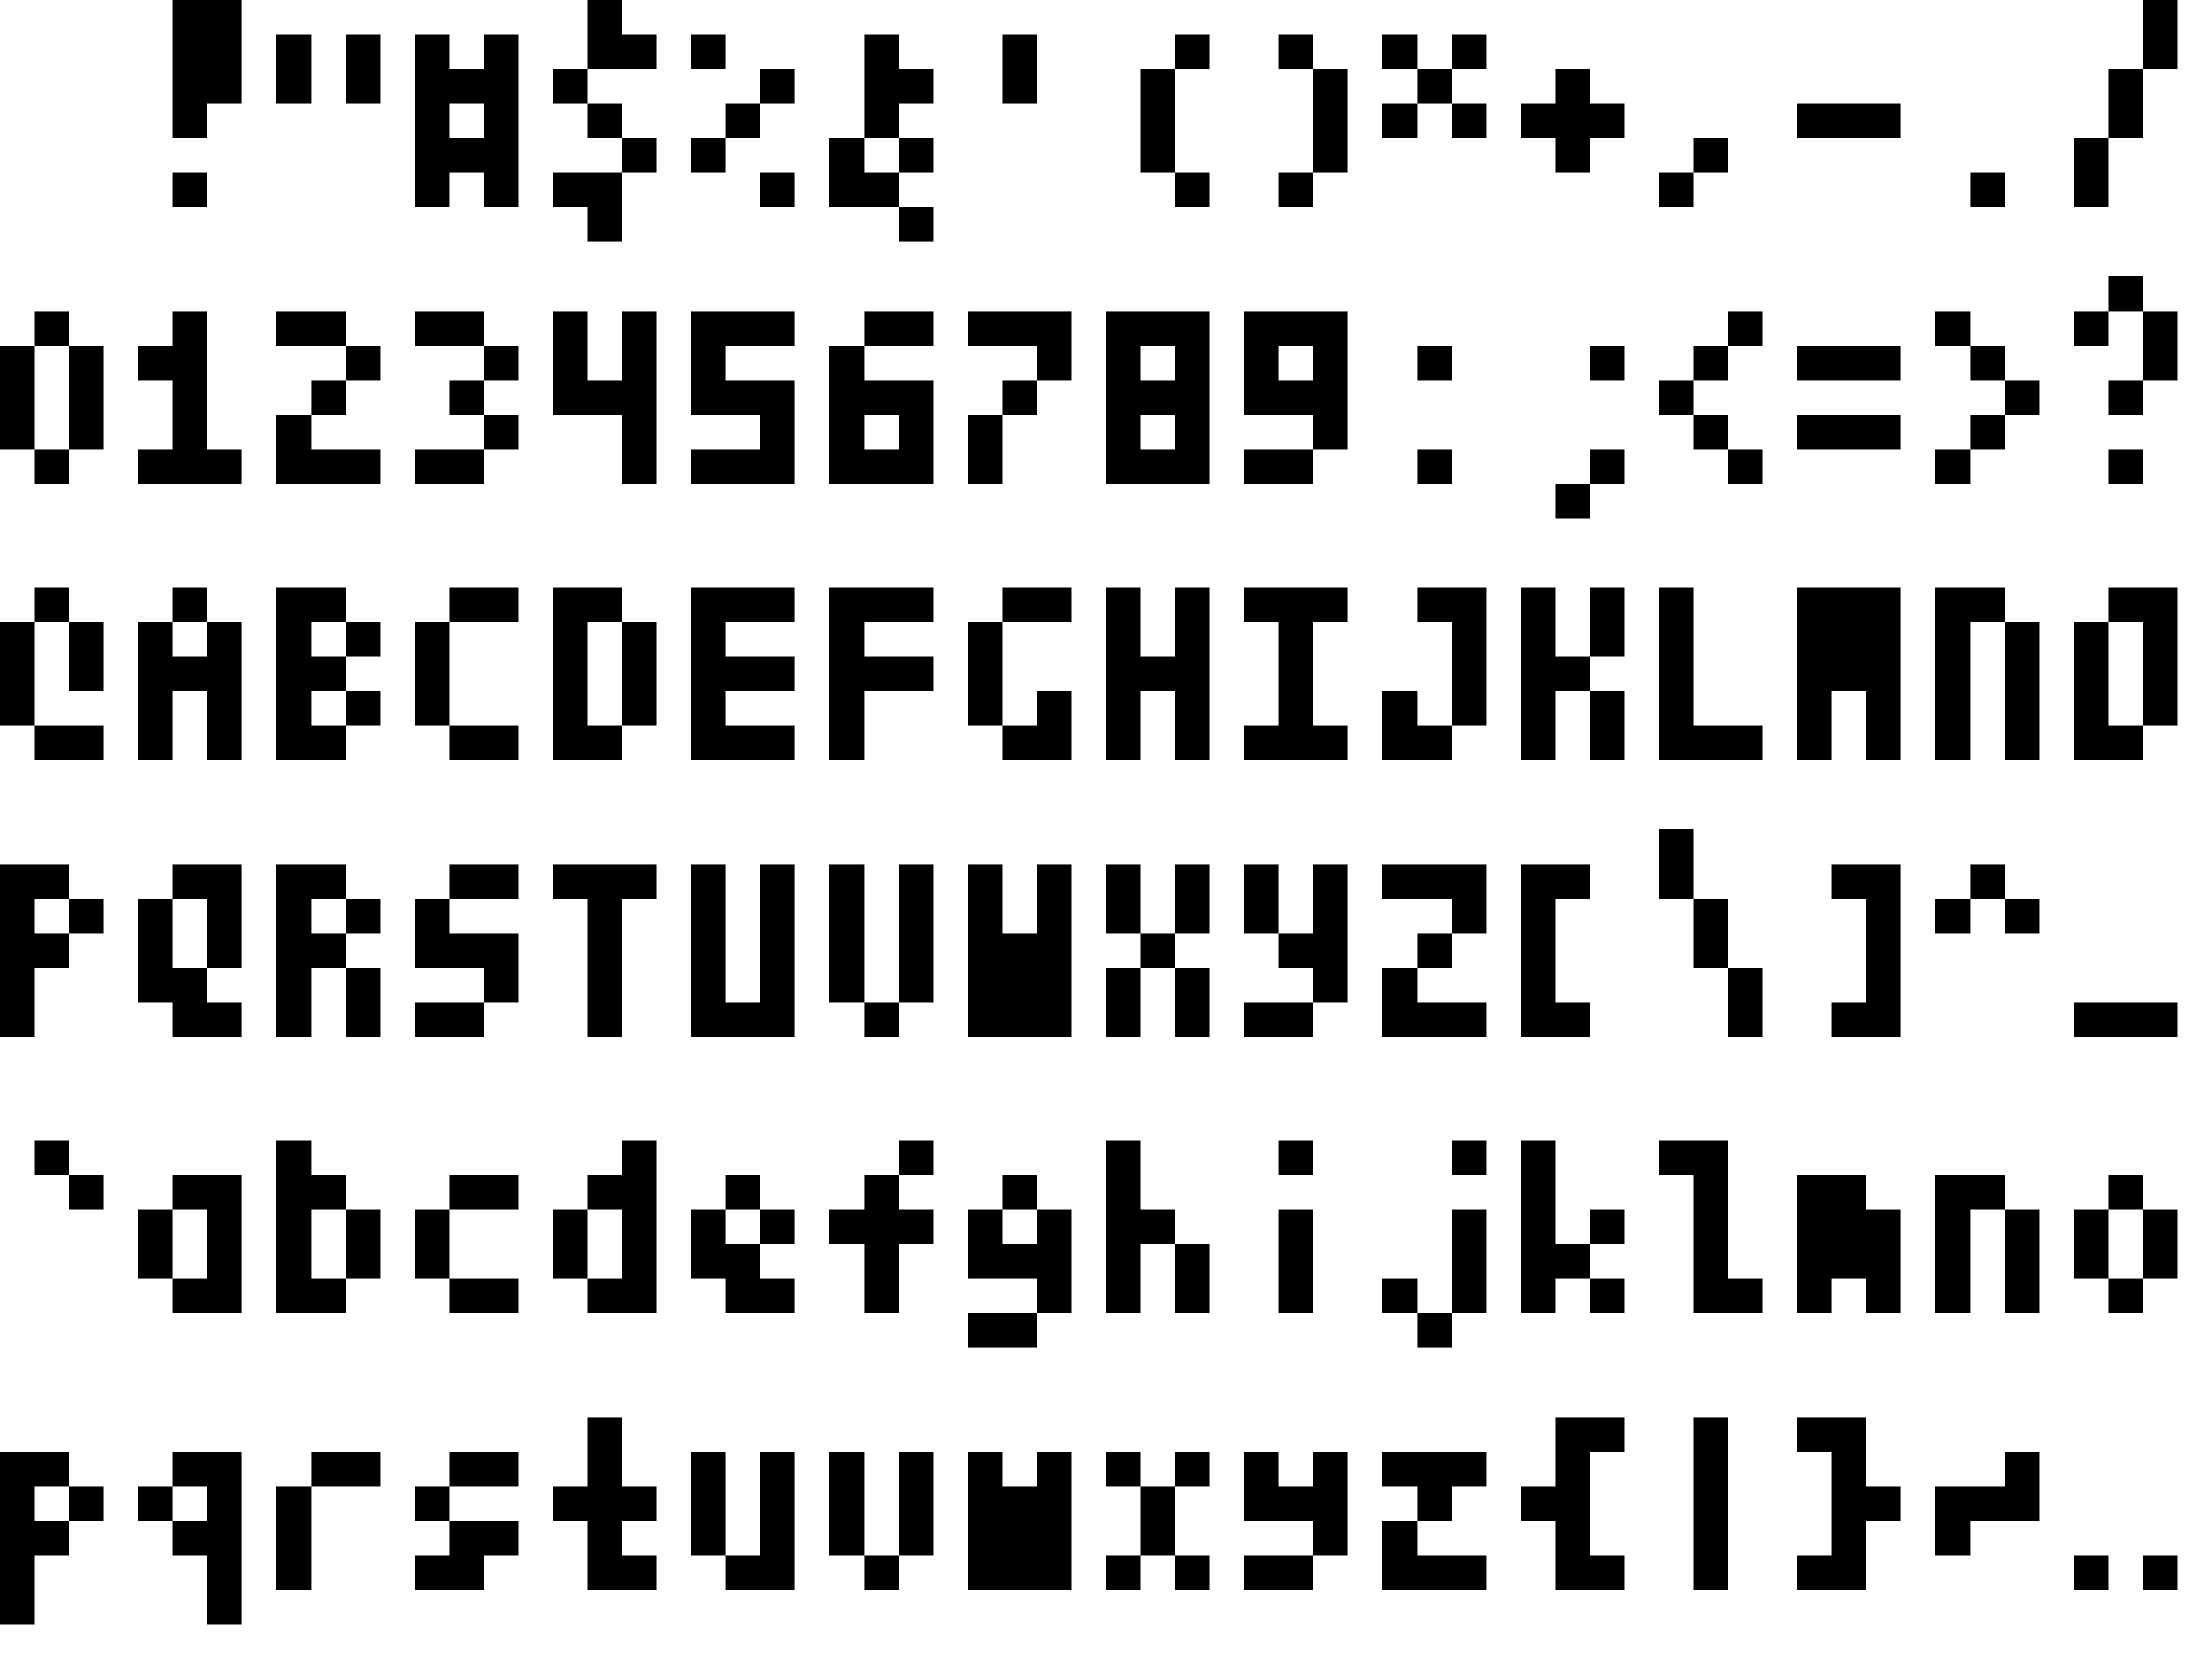 <?xml version="1.0" encoding="utf-8" ?>
<svg baseProfile="full" height="192px" version="1.1" width="256px" xmlns="http://www.w3.org/2000/svg" xmlns:ev="http://www.w3.org/2001/xml-events" xmlns:xlink="http://www.w3.org/1999/xlink"><defs /><rect fill="rgb(0,0,0)" height="4px" shape-rendering="crispEdges" width="4px" x="0px" y="40px" /><rect fill="rgb(0,0,0)" height="4px" shape-rendering="crispEdges" width="4px" x="0px" y="44px" /><rect fill="rgb(0,0,0)" height="4px" shape-rendering="crispEdges" width="4px" x="0px" y="48px" /><rect fill="rgb(0,0,0)" height="4px" shape-rendering="crispEdges" width="4px" x="0px" y="72px" /><rect fill="rgb(0,0,0)" height="4px" shape-rendering="crispEdges" width="4px" x="0px" y="76px" /><rect fill="rgb(0,0,0)" height="4px" shape-rendering="crispEdges" width="4px" x="0px" y="80px" /><rect fill="rgb(0,0,0)" height="4px" shape-rendering="crispEdges" width="4px" x="0px" y="100px" /><rect fill="rgb(0,0,0)" height="4px" shape-rendering="crispEdges" width="4px" x="0px" y="104px" /><rect fill="rgb(0,0,0)" height="4px" shape-rendering="crispEdges" width="4px" x="0px" y="108px" /><rect fill="rgb(0,0,0)" height="4px" shape-rendering="crispEdges" width="4px" x="0px" y="112px" /><rect fill="rgb(0,0,0)" height="4px" shape-rendering="crispEdges" width="4px" x="0px" y="116px" /><rect fill="rgb(0,0,0)" height="4px" shape-rendering="crispEdges" width="4px" x="0px" y="168px" /><rect fill="rgb(0,0,0)" height="4px" shape-rendering="crispEdges" width="4px" x="0px" y="172px" /><rect fill="rgb(0,0,0)" height="4px" shape-rendering="crispEdges" width="4px" x="0px" y="176px" /><rect fill="rgb(0,0,0)" height="4px" shape-rendering="crispEdges" width="4px" x="0px" y="180px" /><rect fill="rgb(0,0,0)" height="4px" shape-rendering="crispEdges" width="4px" x="0px" y="184px" /><rect fill="rgb(0,0,0)" height="4px" shape-rendering="crispEdges" width="4px" x="4px" y="36px" /><rect fill="rgb(0,0,0)" height="4px" shape-rendering="crispEdges" width="4px" x="4px" y="52px" /><rect fill="rgb(0,0,0)" height="4px" shape-rendering="crispEdges" width="4px" x="4px" y="68px" /><rect fill="rgb(0,0,0)" height="4px" shape-rendering="crispEdges" width="4px" x="4px" y="84px" /><rect fill="rgb(0,0,0)" height="4px" shape-rendering="crispEdges" width="4px" x="4px" y="100px" /><rect fill="rgb(0,0,0)" height="4px" shape-rendering="crispEdges" width="4px" x="4px" y="108px" /><rect fill="rgb(0,0,0)" height="4px" shape-rendering="crispEdges" width="4px" x="4px" y="132px" /><rect fill="rgb(0,0,0)" height="4px" shape-rendering="crispEdges" width="4px" x="4px" y="168px" /><rect fill="rgb(0,0,0)" height="4px" shape-rendering="crispEdges" width="4px" x="4px" y="176px" /><rect fill="rgb(0,0,0)" height="4px" shape-rendering="crispEdges" width="4px" x="8px" y="40px" /><rect fill="rgb(0,0,0)" height="4px" shape-rendering="crispEdges" width="4px" x="8px" y="44px" /><rect fill="rgb(0,0,0)" height="4px" shape-rendering="crispEdges" width="4px" x="8px" y="48px" /><rect fill="rgb(0,0,0)" height="4px" shape-rendering="crispEdges" width="4px" x="8px" y="72px" /><rect fill="rgb(0,0,0)" height="4px" shape-rendering="crispEdges" width="4px" x="8px" y="76px" /><rect fill="rgb(0,0,0)" height="4px" shape-rendering="crispEdges" width="4px" x="8px" y="84px" /><rect fill="rgb(0,0,0)" height="4px" shape-rendering="crispEdges" width="4px" x="8px" y="104px" /><rect fill="rgb(0,0,0)" height="4px" shape-rendering="crispEdges" width="4px" x="8px" y="136px" /><rect fill="rgb(0,0,0)" height="4px" shape-rendering="crispEdges" width="4px" x="8px" y="172px" /><rect fill="rgb(0,0,0)" height="4px" shape-rendering="crispEdges" width="4px" x="16px" y="40px" /><rect fill="rgb(0,0,0)" height="4px" shape-rendering="crispEdges" width="4px" x="16px" y="52px" /><rect fill="rgb(0,0,0)" height="4px" shape-rendering="crispEdges" width="4px" x="16px" y="72px" /><rect fill="rgb(0,0,0)" height="4px" shape-rendering="crispEdges" width="4px" x="16px" y="76px" /><rect fill="rgb(0,0,0)" height="4px" shape-rendering="crispEdges" width="4px" x="16px" y="80px" /><rect fill="rgb(0,0,0)" height="4px" shape-rendering="crispEdges" width="4px" x="16px" y="84px" /><rect fill="rgb(0,0,0)" height="4px" shape-rendering="crispEdges" width="4px" x="16px" y="104px" /><rect fill="rgb(0,0,0)" height="4px" shape-rendering="crispEdges" width="4px" x="16px" y="108px" /><rect fill="rgb(0,0,0)" height="4px" shape-rendering="crispEdges" width="4px" x="16px" y="112px" /><rect fill="rgb(0,0,0)" height="4px" shape-rendering="crispEdges" width="4px" x="16px" y="140px" /><rect fill="rgb(0,0,0)" height="4px" shape-rendering="crispEdges" width="4px" x="16px" y="144px" /><rect fill="rgb(0,0,0)" height="4px" shape-rendering="crispEdges" width="4px" x="16px" y="172px" /><rect fill="rgb(0,0,0)" height="4px" shape-rendering="crispEdges" width="4px" x="20px" y="0px" /><rect fill="rgb(0,0,0)" height="4px" shape-rendering="crispEdges" width="4px" x="20px" y="4px" /><rect fill="rgb(0,0,0)" height="4px" shape-rendering="crispEdges" width="4px" x="20px" y="8px" /><rect fill="rgb(0,0,0)" height="4px" shape-rendering="crispEdges" width="4px" x="20px" y="12px" /><rect fill="rgb(0,0,0)" height="4px" shape-rendering="crispEdges" width="4px" x="20px" y="20px" /><rect fill="rgb(0,0,0)" height="4px" shape-rendering="crispEdges" width="4px" x="20px" y="36px" /><rect fill="rgb(0,0,0)" height="4px" shape-rendering="crispEdges" width="4px" x="20px" y="40px" /><rect fill="rgb(0,0,0)" height="4px" shape-rendering="crispEdges" width="4px" x="20px" y="44px" /><rect fill="rgb(0,0,0)" height="4px" shape-rendering="crispEdges" width="4px" x="20px" y="48px" /><rect fill="rgb(0,0,0)" height="4px" shape-rendering="crispEdges" width="4px" x="20px" y="52px" /><rect fill="rgb(0,0,0)" height="4px" shape-rendering="crispEdges" width="4px" x="20px" y="68px" /><rect fill="rgb(0,0,0)" height="4px" shape-rendering="crispEdges" width="4px" x="20px" y="76px" /><rect fill="rgb(0,0,0)" height="4px" shape-rendering="crispEdges" width="4px" x="20px" y="100px" /><rect fill="rgb(0,0,0)" height="4px" shape-rendering="crispEdges" width="4px" x="20px" y="112px" /><rect fill="rgb(0,0,0)" height="4px" shape-rendering="crispEdges" width="4px" x="20px" y="116px" /><rect fill="rgb(0,0,0)" height="4px" shape-rendering="crispEdges" width="4px" x="20px" y="136px" /><rect fill="rgb(0,0,0)" height="4px" shape-rendering="crispEdges" width="4px" x="20px" y="148px" /><rect fill="rgb(0,0,0)" height="4px" shape-rendering="crispEdges" width="4px" x="20px" y="168px" /><rect fill="rgb(0,0,0)" height="4px" shape-rendering="crispEdges" width="4px" x="20px" y="176px" /><rect fill="rgb(0,0,0)" height="4px" shape-rendering="crispEdges" width="4px" x="24px" y="0px" /><rect fill="rgb(0,0,0)" height="4px" shape-rendering="crispEdges" width="4px" x="24px" y="4px" /><rect fill="rgb(0,0,0)" height="4px" shape-rendering="crispEdges" width="4px" x="24px" y="8px" /><rect fill="rgb(0,0,0)" height="4px" shape-rendering="crispEdges" width="4px" x="24px" y="52px" /><rect fill="rgb(0,0,0)" height="4px" shape-rendering="crispEdges" width="4px" x="24px" y="72px" /><rect fill="rgb(0,0,0)" height="4px" shape-rendering="crispEdges" width="4px" x="24px" y="76px" /><rect fill="rgb(0,0,0)" height="4px" shape-rendering="crispEdges" width="4px" x="24px" y="80px" /><rect fill="rgb(0,0,0)" height="4px" shape-rendering="crispEdges" width="4px" x="24px" y="84px" /><rect fill="rgb(0,0,0)" height="4px" shape-rendering="crispEdges" width="4px" x="24px" y="100px" /><rect fill="rgb(0,0,0)" height="4px" shape-rendering="crispEdges" width="4px" x="24px" y="104px" /><rect fill="rgb(0,0,0)" height="4px" shape-rendering="crispEdges" width="4px" x="24px" y="108px" /><rect fill="rgb(0,0,0)" height="4px" shape-rendering="crispEdges" width="4px" x="24px" y="116px" /><rect fill="rgb(0,0,0)" height="4px" shape-rendering="crispEdges" width="4px" x="24px" y="136px" /><rect fill="rgb(0,0,0)" height="4px" shape-rendering="crispEdges" width="4px" x="24px" y="140px" /><rect fill="rgb(0,0,0)" height="4px" shape-rendering="crispEdges" width="4px" x="24px" y="144px" /><rect fill="rgb(0,0,0)" height="4px" shape-rendering="crispEdges" width="4px" x="24px" y="148px" /><rect fill="rgb(0,0,0)" height="4px" shape-rendering="crispEdges" width="4px" x="24px" y="168px" /><rect fill="rgb(0,0,0)" height="4px" shape-rendering="crispEdges" width="4px" x="24px" y="172px" /><rect fill="rgb(0,0,0)" height="4px" shape-rendering="crispEdges" width="4px" x="24px" y="176px" /><rect fill="rgb(0,0,0)" height="4px" shape-rendering="crispEdges" width="4px" x="24px" y="180px" /><rect fill="rgb(0,0,0)" height="4px" shape-rendering="crispEdges" width="4px" x="24px" y="184px" /><rect fill="rgb(0,0,0)" height="4px" shape-rendering="crispEdges" width="4px" x="32px" y="4px" /><rect fill="rgb(0,0,0)" height="4px" shape-rendering="crispEdges" width="4px" x="32px" y="8px" /><rect fill="rgb(0,0,0)" height="4px" shape-rendering="crispEdges" width="4px" x="32px" y="36px" /><rect fill="rgb(0,0,0)" height="4px" shape-rendering="crispEdges" width="4px" x="32px" y="48px" /><rect fill="rgb(0,0,0)" height="4px" shape-rendering="crispEdges" width="4px" x="32px" y="52px" /><rect fill="rgb(0,0,0)" height="4px" shape-rendering="crispEdges" width="4px" x="32px" y="68px" /><rect fill="rgb(0,0,0)" height="4px" shape-rendering="crispEdges" width="4px" x="32px" y="72px" /><rect fill="rgb(0,0,0)" height="4px" shape-rendering="crispEdges" width="4px" x="32px" y="76px" /><rect fill="rgb(0,0,0)" height="4px" shape-rendering="crispEdges" width="4px" x="32px" y="80px" /><rect fill="rgb(0,0,0)" height="4px" shape-rendering="crispEdges" width="4px" x="32px" y="84px" /><rect fill="rgb(0,0,0)" height="4px" shape-rendering="crispEdges" width="4px" x="32px" y="100px" /><rect fill="rgb(0,0,0)" height="4px" shape-rendering="crispEdges" width="4px" x="32px" y="104px" /><rect fill="rgb(0,0,0)" height="4px" shape-rendering="crispEdges" width="4px" x="32px" y="108px" /><rect fill="rgb(0,0,0)" height="4px" shape-rendering="crispEdges" width="4px" x="32px" y="112px" /><rect fill="rgb(0,0,0)" height="4px" shape-rendering="crispEdges" width="4px" x="32px" y="116px" /><rect fill="rgb(0,0,0)" height="4px" shape-rendering="crispEdges" width="4px" x="32px" y="132px" /><rect fill="rgb(0,0,0)" height="4px" shape-rendering="crispEdges" width="4px" x="32px" y="136px" /><rect fill="rgb(0,0,0)" height="4px" shape-rendering="crispEdges" width="4px" x="32px" y="140px" /><rect fill="rgb(0,0,0)" height="4px" shape-rendering="crispEdges" width="4px" x="32px" y="144px" /><rect fill="rgb(0,0,0)" height="4px" shape-rendering="crispEdges" width="4px" x="32px" y="148px" /><rect fill="rgb(0,0,0)" height="4px" shape-rendering="crispEdges" width="4px" x="32px" y="172px" /><rect fill="rgb(0,0,0)" height="4px" shape-rendering="crispEdges" width="4px" x="32px" y="176px" /><rect fill="rgb(0,0,0)" height="4px" shape-rendering="crispEdges" width="4px" x="32px" y="180px" /><rect fill="rgb(0,0,0)" height="4px" shape-rendering="crispEdges" width="4px" x="36px" y="36px" /><rect fill="rgb(0,0,0)" height="4px" shape-rendering="crispEdges" width="4px" x="36px" y="44px" /><rect fill="rgb(0,0,0)" height="4px" shape-rendering="crispEdges" width="4px" x="36px" y="52px" /><rect fill="rgb(0,0,0)" height="4px" shape-rendering="crispEdges" width="4px" x="36px" y="68px" /><rect fill="rgb(0,0,0)" height="4px" shape-rendering="crispEdges" width="4px" x="36px" y="76px" /><rect fill="rgb(0,0,0)" height="4px" shape-rendering="crispEdges" width="4px" x="36px" y="84px" /><rect fill="rgb(0,0,0)" height="4px" shape-rendering="crispEdges" width="4px" x="36px" y="100px" /><rect fill="rgb(0,0,0)" height="4px" shape-rendering="crispEdges" width="4px" x="36px" y="108px" /><rect fill="rgb(0,0,0)" height="4px" shape-rendering="crispEdges" width="4px" x="36px" y="136px" /><rect fill="rgb(0,0,0)" height="4px" shape-rendering="crispEdges" width="4px" x="36px" y="148px" /><rect fill="rgb(0,0,0)" height="4px" shape-rendering="crispEdges" width="4px" x="36px" y="168px" /><rect fill="rgb(0,0,0)" height="4px" shape-rendering="crispEdges" width="4px" x="40px" y="4px" /><rect fill="rgb(0,0,0)" height="4px" shape-rendering="crispEdges" width="4px" x="40px" y="8px" /><rect fill="rgb(0,0,0)" height="4px" shape-rendering="crispEdges" width="4px" x="40px" y="40px" /><rect fill="rgb(0,0,0)" height="4px" shape-rendering="crispEdges" width="4px" x="40px" y="52px" /><rect fill="rgb(0,0,0)" height="4px" shape-rendering="crispEdges" width="4px" x="40px" y="72px" /><rect fill="rgb(0,0,0)" height="4px" shape-rendering="crispEdges" width="4px" x="40px" y="80px" /><rect fill="rgb(0,0,0)" height="4px" shape-rendering="crispEdges" width="4px" x="40px" y="104px" /><rect fill="rgb(0,0,0)" height="4px" shape-rendering="crispEdges" width="4px" x="40px" y="112px" /><rect fill="rgb(0,0,0)" height="4px" shape-rendering="crispEdges" width="4px" x="40px" y="116px" /><rect fill="rgb(0,0,0)" height="4px" shape-rendering="crispEdges" width="4px" x="40px" y="140px" /><rect fill="rgb(0,0,0)" height="4px" shape-rendering="crispEdges" width="4px" x="40px" y="144px" /><rect fill="rgb(0,0,0)" height="4px" shape-rendering="crispEdges" width="4px" x="40px" y="168px" /><rect fill="rgb(0,0,0)" height="4px" shape-rendering="crispEdges" width="4px" x="48px" y="4px" /><rect fill="rgb(0,0,0)" height="4px" shape-rendering="crispEdges" width="4px" x="48px" y="8px" /><rect fill="rgb(0,0,0)" height="4px" shape-rendering="crispEdges" width="4px" x="48px" y="12px" /><rect fill="rgb(0,0,0)" height="4px" shape-rendering="crispEdges" width="4px" x="48px" y="16px" /><rect fill="rgb(0,0,0)" height="4px" shape-rendering="crispEdges" width="4px" x="48px" y="20px" /><rect fill="rgb(0,0,0)" height="4px" shape-rendering="crispEdges" width="4px" x="48px" y="36px" /><rect fill="rgb(0,0,0)" height="4px" shape-rendering="crispEdges" width="4px" x="48px" y="52px" /><rect fill="rgb(0,0,0)" height="4px" shape-rendering="crispEdges" width="4px" x="48px" y="72px" /><rect fill="rgb(0,0,0)" height="4px" shape-rendering="crispEdges" width="4px" x="48px" y="76px" /><rect fill="rgb(0,0,0)" height="4px" shape-rendering="crispEdges" width="4px" x="48px" y="80px" /><rect fill="rgb(0,0,0)" height="4px" shape-rendering="crispEdges" width="4px" x="48px" y="104px" /><rect fill="rgb(0,0,0)" height="4px" shape-rendering="crispEdges" width="4px" x="48px" y="108px" /><rect fill="rgb(0,0,0)" height="4px" shape-rendering="crispEdges" width="4px" x="48px" y="116px" /><rect fill="rgb(0,0,0)" height="4px" shape-rendering="crispEdges" width="4px" x="48px" y="140px" /><rect fill="rgb(0,0,0)" height="4px" shape-rendering="crispEdges" width="4px" x="48px" y="144px" /><rect fill="rgb(0,0,0)" height="4px" shape-rendering="crispEdges" width="4px" x="48px" y="172px" /><rect fill="rgb(0,0,0)" height="4px" shape-rendering="crispEdges" width="4px" x="48px" y="180px" /><rect fill="rgb(0,0,0)" height="4px" shape-rendering="crispEdges" width="4px" x="52px" y="8px" /><rect fill="rgb(0,0,0)" height="4px" shape-rendering="crispEdges" width="4px" x="52px" y="16px" /><rect fill="rgb(0,0,0)" height="4px" shape-rendering="crispEdges" width="4px" x="52px" y="36px" /><rect fill="rgb(0,0,0)" height="4px" shape-rendering="crispEdges" width="4px" x="52px" y="44px" /><rect fill="rgb(0,0,0)" height="4px" shape-rendering="crispEdges" width="4px" x="52px" y="52px" /><rect fill="rgb(0,0,0)" height="4px" shape-rendering="crispEdges" width="4px" x="52px" y="68px" /><rect fill="rgb(0,0,0)" height="4px" shape-rendering="crispEdges" width="4px" x="52px" y="84px" /><rect fill="rgb(0,0,0)" height="4px" shape-rendering="crispEdges" width="4px" x="52px" y="100px" /><rect fill="rgb(0,0,0)" height="4px" shape-rendering="crispEdges" width="4px" x="52px" y="108px" /><rect fill="rgb(0,0,0)" height="4px" shape-rendering="crispEdges" width="4px" x="52px" y="116px" /><rect fill="rgb(0,0,0)" height="4px" shape-rendering="crispEdges" width="4px" x="52px" y="136px" /><rect fill="rgb(0,0,0)" height="4px" shape-rendering="crispEdges" width="4px" x="52px" y="148px" /><rect fill="rgb(0,0,0)" height="4px" shape-rendering="crispEdges" width="4px" x="52px" y="168px" /><rect fill="rgb(0,0,0)" height="4px" shape-rendering="crispEdges" width="4px" x="52px" y="176px" /><rect fill="rgb(0,0,0)" height="4px" shape-rendering="crispEdges" width="4px" x="52px" y="180px" /><rect fill="rgb(0,0,0)" height="4px" shape-rendering="crispEdges" width="4px" x="56px" y="4px" /><rect fill="rgb(0,0,0)" height="4px" shape-rendering="crispEdges" width="4px" x="56px" y="8px" /><rect fill="rgb(0,0,0)" height="4px" shape-rendering="crispEdges" width="4px" x="56px" y="12px" /><rect fill="rgb(0,0,0)" height="4px" shape-rendering="crispEdges" width="4px" x="56px" y="16px" /><rect fill="rgb(0,0,0)" height="4px" shape-rendering="crispEdges" width="4px" x="56px" y="20px" /><rect fill="rgb(0,0,0)" height="4px" shape-rendering="crispEdges" width="4px" x="56px" y="40px" /><rect fill="rgb(0,0,0)" height="4px" shape-rendering="crispEdges" width="4px" x="56px" y="48px" /><rect fill="rgb(0,0,0)" height="4px" shape-rendering="crispEdges" width="4px" x="56px" y="68px" /><rect fill="rgb(0,0,0)" height="4px" shape-rendering="crispEdges" width="4px" x="56px" y="84px" /><rect fill="rgb(0,0,0)" height="4px" shape-rendering="crispEdges" width="4px" x="56px" y="100px" /><rect fill="rgb(0,0,0)" height="4px" shape-rendering="crispEdges" width="4px" x="56px" y="108px" /><rect fill="rgb(0,0,0)" height="4px" shape-rendering="crispEdges" width="4px" x="56px" y="112px" /><rect fill="rgb(0,0,0)" height="4px" shape-rendering="crispEdges" width="4px" x="56px" y="136px" /><rect fill="rgb(0,0,0)" height="4px" shape-rendering="crispEdges" width="4px" x="56px" y="148px" /><rect fill="rgb(0,0,0)" height="4px" shape-rendering="crispEdges" width="4px" x="56px" y="168px" /><rect fill="rgb(0,0,0)" height="4px" shape-rendering="crispEdges" width="4px" x="56px" y="176px" /><rect fill="rgb(0,0,0)" height="4px" shape-rendering="crispEdges" width="4px" x="64px" y="8px" /><rect fill="rgb(0,0,0)" height="4px" shape-rendering="crispEdges" width="4px" x="64px" y="20px" /><rect fill="rgb(0,0,0)" height="4px" shape-rendering="crispEdges" width="4px" x="64px" y="36px" /><rect fill="rgb(0,0,0)" height="4px" shape-rendering="crispEdges" width="4px" x="64px" y="40px" /><rect fill="rgb(0,0,0)" height="4px" shape-rendering="crispEdges" width="4px" x="64px" y="44px" /><rect fill="rgb(0,0,0)" height="4px" shape-rendering="crispEdges" width="4px" x="64px" y="68px" /><rect fill="rgb(0,0,0)" height="4px" shape-rendering="crispEdges" width="4px" x="64px" y="72px" /><rect fill="rgb(0,0,0)" height="4px" shape-rendering="crispEdges" width="4px" x="64px" y="76px" /><rect fill="rgb(0,0,0)" height="4px" shape-rendering="crispEdges" width="4px" x="64px" y="80px" /><rect fill="rgb(0,0,0)" height="4px" shape-rendering="crispEdges" width="4px" x="64px" y="84px" /><rect fill="rgb(0,0,0)" height="4px" shape-rendering="crispEdges" width="4px" x="64px" y="100px" /><rect fill="rgb(0,0,0)" height="4px" shape-rendering="crispEdges" width="4px" x="64px" y="140px" /><rect fill="rgb(0,0,0)" height="4px" shape-rendering="crispEdges" width="4px" x="64px" y="144px" /><rect fill="rgb(0,0,0)" height="4px" shape-rendering="crispEdges" width="4px" x="64px" y="172px" /><rect fill="rgb(0,0,0)" height="4px" shape-rendering="crispEdges" width="4px" x="68px" y="0px" /><rect fill="rgb(0,0,0)" height="4px" shape-rendering="crispEdges" width="4px" x="68px" y="4px" /><rect fill="rgb(0,0,0)" height="4px" shape-rendering="crispEdges" width="4px" x="68px" y="12px" /><rect fill="rgb(0,0,0)" height="4px" shape-rendering="crispEdges" width="4px" x="68px" y="20px" /><rect fill="rgb(0,0,0)" height="4px" shape-rendering="crispEdges" width="4px" x="68px" y="24px" /><rect fill="rgb(0,0,0)" height="4px" shape-rendering="crispEdges" width="4px" x="68px" y="44px" /><rect fill="rgb(0,0,0)" height="4px" shape-rendering="crispEdges" width="4px" x="68px" y="68px" /><rect fill="rgb(0,0,0)" height="4px" shape-rendering="crispEdges" width="4px" x="68px" y="84px" /><rect fill="rgb(0,0,0)" height="4px" shape-rendering="crispEdges" width="4px" x="68px" y="100px" /><rect fill="rgb(0,0,0)" height="4px" shape-rendering="crispEdges" width="4px" x="68px" y="104px" /><rect fill="rgb(0,0,0)" height="4px" shape-rendering="crispEdges" width="4px" x="68px" y="108px" /><rect fill="rgb(0,0,0)" height="4px" shape-rendering="crispEdges" width="4px" x="68px" y="112px" /><rect fill="rgb(0,0,0)" height="4px" shape-rendering="crispEdges" width="4px" x="68px" y="116px" /><rect fill="rgb(0,0,0)" height="4px" shape-rendering="crispEdges" width="4px" x="68px" y="136px" /><rect fill="rgb(0,0,0)" height="4px" shape-rendering="crispEdges" width="4px" x="68px" y="148px" /><rect fill="rgb(0,0,0)" height="4px" shape-rendering="crispEdges" width="4px" x="68px" y="164px" /><rect fill="rgb(0,0,0)" height="4px" shape-rendering="crispEdges" width="4px" x="68px" y="168px" /><rect fill="rgb(0,0,0)" height="4px" shape-rendering="crispEdges" width="4px" x="68px" y="172px" /><rect fill="rgb(0,0,0)" height="4px" shape-rendering="crispEdges" width="4px" x="68px" y="176px" /><rect fill="rgb(0,0,0)" height="4px" shape-rendering="crispEdges" width="4px" x="68px" y="180px" /><rect fill="rgb(0,0,0)" height="4px" shape-rendering="crispEdges" width="4px" x="72px" y="4px" /><rect fill="rgb(0,0,0)" height="4px" shape-rendering="crispEdges" width="4px" x="72px" y="16px" /><rect fill="rgb(0,0,0)" height="4px" shape-rendering="crispEdges" width="4px" x="72px" y="36px" /><rect fill="rgb(0,0,0)" height="4px" shape-rendering="crispEdges" width="4px" x="72px" y="40px" /><rect fill="rgb(0,0,0)" height="4px" shape-rendering="crispEdges" width="4px" x="72px" y="44px" /><rect fill="rgb(0,0,0)" height="4px" shape-rendering="crispEdges" width="4px" x="72px" y="48px" /><rect fill="rgb(0,0,0)" height="4px" shape-rendering="crispEdges" width="4px" x="72px" y="52px" /><rect fill="rgb(0,0,0)" height="4px" shape-rendering="crispEdges" width="4px" x="72px" y="72px" /><rect fill="rgb(0,0,0)" height="4px" shape-rendering="crispEdges" width="4px" x="72px" y="76px" /><rect fill="rgb(0,0,0)" height="4px" shape-rendering="crispEdges" width="4px" x="72px" y="80px" /><rect fill="rgb(0,0,0)" height="4px" shape-rendering="crispEdges" width="4px" x="72px" y="100px" /><rect fill="rgb(0,0,0)" height="4px" shape-rendering="crispEdges" width="4px" x="72px" y="132px" /><rect fill="rgb(0,0,0)" height="4px" shape-rendering="crispEdges" width="4px" x="72px" y="136px" /><rect fill="rgb(0,0,0)" height="4px" shape-rendering="crispEdges" width="4px" x="72px" y="140px" /><rect fill="rgb(0,0,0)" height="4px" shape-rendering="crispEdges" width="4px" x="72px" y="144px" /><rect fill="rgb(0,0,0)" height="4px" shape-rendering="crispEdges" width="4px" x="72px" y="148px" /><rect fill="rgb(0,0,0)" height="4px" shape-rendering="crispEdges" width="4px" x="72px" y="172px" /><rect fill="rgb(0,0,0)" height="4px" shape-rendering="crispEdges" width="4px" x="72px" y="180px" /><rect fill="rgb(0,0,0)" height="4px" shape-rendering="crispEdges" width="4px" x="80px" y="4px" /><rect fill="rgb(0,0,0)" height="4px" shape-rendering="crispEdges" width="4px" x="80px" y="16px" /><rect fill="rgb(0,0,0)" height="4px" shape-rendering="crispEdges" width="4px" x="80px" y="36px" /><rect fill="rgb(0,0,0)" height="4px" shape-rendering="crispEdges" width="4px" x="80px" y="40px" /><rect fill="rgb(0,0,0)" height="4px" shape-rendering="crispEdges" width="4px" x="80px" y="44px" /><rect fill="rgb(0,0,0)" height="4px" shape-rendering="crispEdges" width="4px" x="80px" y="52px" /><rect fill="rgb(0,0,0)" height="4px" shape-rendering="crispEdges" width="4px" x="80px" y="68px" /><rect fill="rgb(0,0,0)" height="4px" shape-rendering="crispEdges" width="4px" x="80px" y="72px" /><rect fill="rgb(0,0,0)" height="4px" shape-rendering="crispEdges" width="4px" x="80px" y="76px" /><rect fill="rgb(0,0,0)" height="4px" shape-rendering="crispEdges" width="4px" x="80px" y="80px" /><rect fill="rgb(0,0,0)" height="4px" shape-rendering="crispEdges" width="4px" x="80px" y="84px" /><rect fill="rgb(0,0,0)" height="4px" shape-rendering="crispEdges" width="4px" x="80px" y="100px" /><rect fill="rgb(0,0,0)" height="4px" shape-rendering="crispEdges" width="4px" x="80px" y="104px" /><rect fill="rgb(0,0,0)" height="4px" shape-rendering="crispEdges" width="4px" x="80px" y="108px" /><rect fill="rgb(0,0,0)" height="4px" shape-rendering="crispEdges" width="4px" x="80px" y="112px" /><rect fill="rgb(0,0,0)" height="4px" shape-rendering="crispEdges" width="4px" x="80px" y="116px" /><rect fill="rgb(0,0,0)" height="4px" shape-rendering="crispEdges" width="4px" x="80px" y="140px" /><rect fill="rgb(0,0,0)" height="4px" shape-rendering="crispEdges" width="4px" x="80px" y="144px" /><rect fill="rgb(0,0,0)" height="4px" shape-rendering="crispEdges" width="4px" x="80px" y="168px" /><rect fill="rgb(0,0,0)" height="4px" shape-rendering="crispEdges" width="4px" x="80px" y="172px" /><rect fill="rgb(0,0,0)" height="4px" shape-rendering="crispEdges" width="4px" x="80px" y="176px" /><rect fill="rgb(0,0,0)" height="4px" shape-rendering="crispEdges" width="4px" x="84px" y="12px" /><rect fill="rgb(0,0,0)" height="4px" shape-rendering="crispEdges" width="4px" x="84px" y="36px" /><rect fill="rgb(0,0,0)" height="4px" shape-rendering="crispEdges" width="4px" x="84px" y="44px" /><rect fill="rgb(0,0,0)" height="4px" shape-rendering="crispEdges" width="4px" x="84px" y="52px" /><rect fill="rgb(0,0,0)" height="4px" shape-rendering="crispEdges" width="4px" x="84px" y="68px" /><rect fill="rgb(0,0,0)" height="4px" shape-rendering="crispEdges" width="4px" x="84px" y="76px" /><rect fill="rgb(0,0,0)" height="4px" shape-rendering="crispEdges" width="4px" x="84px" y="84px" /><rect fill="rgb(0,0,0)" height="4px" shape-rendering="crispEdges" width="4px" x="84px" y="116px" /><rect fill="rgb(0,0,0)" height="4px" shape-rendering="crispEdges" width="4px" x="84px" y="136px" /><rect fill="rgb(0,0,0)" height="4px" shape-rendering="crispEdges" width="4px" x="84px" y="144px" /><rect fill="rgb(0,0,0)" height="4px" shape-rendering="crispEdges" width="4px" x="84px" y="148px" /><rect fill="rgb(0,0,0)" height="4px" shape-rendering="crispEdges" width="4px" x="84px" y="180px" /><rect fill="rgb(0,0,0)" height="4px" shape-rendering="crispEdges" width="4px" x="88px" y="8px" /><rect fill="rgb(0,0,0)" height="4px" shape-rendering="crispEdges" width="4px" x="88px" y="20px" /><rect fill="rgb(0,0,0)" height="4px" shape-rendering="crispEdges" width="4px" x="88px" y="36px" /><rect fill="rgb(0,0,0)" height="4px" shape-rendering="crispEdges" width="4px" x="88px" y="44px" /><rect fill="rgb(0,0,0)" height="4px" shape-rendering="crispEdges" width="4px" x="88px" y="48px" /><rect fill="rgb(0,0,0)" height="4px" shape-rendering="crispEdges" width="4px" x="88px" y="52px" /><rect fill="rgb(0,0,0)" height="4px" shape-rendering="crispEdges" width="4px" x="88px" y="68px" /><rect fill="rgb(0,0,0)" height="4px" shape-rendering="crispEdges" width="4px" x="88px" y="76px" /><rect fill="rgb(0,0,0)" height="4px" shape-rendering="crispEdges" width="4px" x="88px" y="84px" /><rect fill="rgb(0,0,0)" height="4px" shape-rendering="crispEdges" width="4px" x="88px" y="100px" /><rect fill="rgb(0,0,0)" height="4px" shape-rendering="crispEdges" width="4px" x="88px" y="104px" /><rect fill="rgb(0,0,0)" height="4px" shape-rendering="crispEdges" width="4px" x="88px" y="108px" /><rect fill="rgb(0,0,0)" height="4px" shape-rendering="crispEdges" width="4px" x="88px" y="112px" /><rect fill="rgb(0,0,0)" height="4px" shape-rendering="crispEdges" width="4px" x="88px" y="116px" /><rect fill="rgb(0,0,0)" height="4px" shape-rendering="crispEdges" width="4px" x="88px" y="140px" /><rect fill="rgb(0,0,0)" height="4px" shape-rendering="crispEdges" width="4px" x="88px" y="148px" /><rect fill="rgb(0,0,0)" height="4px" shape-rendering="crispEdges" width="4px" x="88px" y="168px" /><rect fill="rgb(0,0,0)" height="4px" shape-rendering="crispEdges" width="4px" x="88px" y="172px" /><rect fill="rgb(0,0,0)" height="4px" shape-rendering="crispEdges" width="4px" x="88px" y="176px" /><rect fill="rgb(0,0,0)" height="4px" shape-rendering="crispEdges" width="4px" x="88px" y="180px" /><rect fill="rgb(0,0,0)" height="4px" shape-rendering="crispEdges" width="4px" x="96px" y="16px" /><rect fill="rgb(0,0,0)" height="4px" shape-rendering="crispEdges" width="4px" x="96px" y="20px" /><rect fill="rgb(0,0,0)" height="4px" shape-rendering="crispEdges" width="4px" x="96px" y="40px" /><rect fill="rgb(0,0,0)" height="4px" shape-rendering="crispEdges" width="4px" x="96px" y="44px" /><rect fill="rgb(0,0,0)" height="4px" shape-rendering="crispEdges" width="4px" x="96px" y="48px" /><rect fill="rgb(0,0,0)" height="4px" shape-rendering="crispEdges" width="4px" x="96px" y="52px" /><rect fill="rgb(0,0,0)" height="4px" shape-rendering="crispEdges" width="4px" x="96px" y="68px" /><rect fill="rgb(0,0,0)" height="4px" shape-rendering="crispEdges" width="4px" x="96px" y="72px" /><rect fill="rgb(0,0,0)" height="4px" shape-rendering="crispEdges" width="4px" x="96px" y="76px" /><rect fill="rgb(0,0,0)" height="4px" shape-rendering="crispEdges" width="4px" x="96px" y="80px" /><rect fill="rgb(0,0,0)" height="4px" shape-rendering="crispEdges" width="4px" x="96px" y="84px" /><rect fill="rgb(0,0,0)" height="4px" shape-rendering="crispEdges" width="4px" x="96px" y="100px" /><rect fill="rgb(0,0,0)" height="4px" shape-rendering="crispEdges" width="4px" x="96px" y="104px" /><rect fill="rgb(0,0,0)" height="4px" shape-rendering="crispEdges" width="4px" x="96px" y="108px" /><rect fill="rgb(0,0,0)" height="4px" shape-rendering="crispEdges" width="4px" x="96px" y="112px" /><rect fill="rgb(0,0,0)" height="4px" shape-rendering="crispEdges" width="4px" x="96px" y="140px" /><rect fill="rgb(0,0,0)" height="4px" shape-rendering="crispEdges" width="4px" x="96px" y="168px" /><rect fill="rgb(0,0,0)" height="4px" shape-rendering="crispEdges" width="4px" x="96px" y="172px" /><rect fill="rgb(0,0,0)" height="4px" shape-rendering="crispEdges" width="4px" x="96px" y="176px" /><rect fill="rgb(0,0,0)" height="4px" shape-rendering="crispEdges" width="4px" x="100px" y="4px" /><rect fill="rgb(0,0,0)" height="4px" shape-rendering="crispEdges" width="4px" x="100px" y="8px" /><rect fill="rgb(0,0,0)" height="4px" shape-rendering="crispEdges" width="4px" x="100px" y="12px" /><rect fill="rgb(0,0,0)" height="4px" shape-rendering="crispEdges" width="4px" x="100px" y="20px" /><rect fill="rgb(0,0,0)" height="4px" shape-rendering="crispEdges" width="4px" x="100px" y="36px" /><rect fill="rgb(0,0,0)" height="4px" shape-rendering="crispEdges" width="4px" x="100px" y="44px" /><rect fill="rgb(0,0,0)" height="4px" shape-rendering="crispEdges" width="4px" x="100px" y="52px" /><rect fill="rgb(0,0,0)" height="4px" shape-rendering="crispEdges" width="4px" x="100px" y="68px" /><rect fill="rgb(0,0,0)" height="4px" shape-rendering="crispEdges" width="4px" x="100px" y="76px" /><rect fill="rgb(0,0,0)" height="4px" shape-rendering="crispEdges" width="4px" x="100px" y="116px" /><rect fill="rgb(0,0,0)" height="4px" shape-rendering="crispEdges" width="4px" x="100px" y="136px" /><rect fill="rgb(0,0,0)" height="4px" shape-rendering="crispEdges" width="4px" x="100px" y="140px" /><rect fill="rgb(0,0,0)" height="4px" shape-rendering="crispEdges" width="4px" x="100px" y="144px" /><rect fill="rgb(0,0,0)" height="4px" shape-rendering="crispEdges" width="4px" x="100px" y="148px" /><rect fill="rgb(0,0,0)" height="4px" shape-rendering="crispEdges" width="4px" x="100px" y="180px" /><rect fill="rgb(0,0,0)" height="4px" shape-rendering="crispEdges" width="4px" x="104px" y="8px" /><rect fill="rgb(0,0,0)" height="4px" shape-rendering="crispEdges" width="4px" x="104px" y="16px" /><rect fill="rgb(0,0,0)" height="4px" shape-rendering="crispEdges" width="4px" x="104px" y="24px" /><rect fill="rgb(0,0,0)" height="4px" shape-rendering="crispEdges" width="4px" x="104px" y="36px" /><rect fill="rgb(0,0,0)" height="4px" shape-rendering="crispEdges" width="4px" x="104px" y="44px" /><rect fill="rgb(0,0,0)" height="4px" shape-rendering="crispEdges" width="4px" x="104px" y="48px" /><rect fill="rgb(0,0,0)" height="4px" shape-rendering="crispEdges" width="4px" x="104px" y="52px" /><rect fill="rgb(0,0,0)" height="4px" shape-rendering="crispEdges" width="4px" x="104px" y="68px" /><rect fill="rgb(0,0,0)" height="4px" shape-rendering="crispEdges" width="4px" x="104px" y="76px" /><rect fill="rgb(0,0,0)" height="4px" shape-rendering="crispEdges" width="4px" x="104px" y="100px" /><rect fill="rgb(0,0,0)" height="4px" shape-rendering="crispEdges" width="4px" x="104px" y="104px" /><rect fill="rgb(0,0,0)" height="4px" shape-rendering="crispEdges" width="4px" x="104px" y="108px" /><rect fill="rgb(0,0,0)" height="4px" shape-rendering="crispEdges" width="4px" x="104px" y="112px" /><rect fill="rgb(0,0,0)" height="4px" shape-rendering="crispEdges" width="4px" x="104px" y="132px" /><rect fill="rgb(0,0,0)" height="4px" shape-rendering="crispEdges" width="4px" x="104px" y="140px" /><rect fill="rgb(0,0,0)" height="4px" shape-rendering="crispEdges" width="4px" x="104px" y="168px" /><rect fill="rgb(0,0,0)" height="4px" shape-rendering="crispEdges" width="4px" x="104px" y="172px" /><rect fill="rgb(0,0,0)" height="4px" shape-rendering="crispEdges" width="4px" x="104px" y="176px" /><rect fill="rgb(0,0,0)" height="4px" shape-rendering="crispEdges" width="4px" x="112px" y="36px" /><rect fill="rgb(0,0,0)" height="4px" shape-rendering="crispEdges" width="4px" x="112px" y="48px" /><rect fill="rgb(0,0,0)" height="4px" shape-rendering="crispEdges" width="4px" x="112px" y="52px" /><rect fill="rgb(0,0,0)" height="4px" shape-rendering="crispEdges" width="4px" x="112px" y="72px" /><rect fill="rgb(0,0,0)" height="4px" shape-rendering="crispEdges" width="4px" x="112px" y="76px" /><rect fill="rgb(0,0,0)" height="4px" shape-rendering="crispEdges" width="4px" x="112px" y="80px" /><rect fill="rgb(0,0,0)" height="4px" shape-rendering="crispEdges" width="4px" x="112px" y="100px" /><rect fill="rgb(0,0,0)" height="4px" shape-rendering="crispEdges" width="4px" x="112px" y="104px" /><rect fill="rgb(0,0,0)" height="4px" shape-rendering="crispEdges" width="4px" x="112px" y="108px" /><rect fill="rgb(0,0,0)" height="4px" shape-rendering="crispEdges" width="4px" x="112px" y="112px" /><rect fill="rgb(0,0,0)" height="4px" shape-rendering="crispEdges" width="4px" x="112px" y="116px" /><rect fill="rgb(0,0,0)" height="4px" shape-rendering="crispEdges" width="4px" x="112px" y="140px" /><rect fill="rgb(0,0,0)" height="4px" shape-rendering="crispEdges" width="4px" x="112px" y="144px" /><rect fill="rgb(0,0,0)" height="4px" shape-rendering="crispEdges" width="4px" x="112px" y="152px" /><rect fill="rgb(0,0,0)" height="4px" shape-rendering="crispEdges" width="4px" x="112px" y="168px" /><rect fill="rgb(0,0,0)" height="4px" shape-rendering="crispEdges" width="4px" x="112px" y="172px" /><rect fill="rgb(0,0,0)" height="4px" shape-rendering="crispEdges" width="4px" x="112px" y="176px" /><rect fill="rgb(0,0,0)" height="4px" shape-rendering="crispEdges" width="4px" x="112px" y="180px" /><rect fill="rgb(0,0,0)" height="4px" shape-rendering="crispEdges" width="4px" x="116px" y="4px" /><rect fill="rgb(0,0,0)" height="4px" shape-rendering="crispEdges" width="4px" x="116px" y="8px" /><rect fill="rgb(0,0,0)" height="4px" shape-rendering="crispEdges" width="4px" x="116px" y="36px" /><rect fill="rgb(0,0,0)" height="4px" shape-rendering="crispEdges" width="4px" x="116px" y="44px" /><rect fill="rgb(0,0,0)" height="4px" shape-rendering="crispEdges" width="4px" x="116px" y="68px" /><rect fill="rgb(0,0,0)" height="4px" shape-rendering="crispEdges" width="4px" x="116px" y="84px" /><rect fill="rgb(0,0,0)" height="4px" shape-rendering="crispEdges" width="4px" x="116px" y="108px" /><rect fill="rgb(0,0,0)" height="4px" shape-rendering="crispEdges" width="4px" x="116px" y="112px" /><rect fill="rgb(0,0,0)" height="4px" shape-rendering="crispEdges" width="4px" x="116px" y="116px" /><rect fill="rgb(0,0,0)" height="4px" shape-rendering="crispEdges" width="4px" x="116px" y="136px" /><rect fill="rgb(0,0,0)" height="4px" shape-rendering="crispEdges" width="4px" x="116px" y="144px" /><rect fill="rgb(0,0,0)" height="4px" shape-rendering="crispEdges" width="4px" x="116px" y="152px" /><rect fill="rgb(0,0,0)" height="4px" shape-rendering="crispEdges" width="4px" x="116px" y="172px" /><rect fill="rgb(0,0,0)" height="4px" shape-rendering="crispEdges" width="4px" x="116px" y="176px" /><rect fill="rgb(0,0,0)" height="4px" shape-rendering="crispEdges" width="4px" x="116px" y="180px" /><rect fill="rgb(0,0,0)" height="4px" shape-rendering="crispEdges" width="4px" x="120px" y="36px" /><rect fill="rgb(0,0,0)" height="4px" shape-rendering="crispEdges" width="4px" x="120px" y="40px" /><rect fill="rgb(0,0,0)" height="4px" shape-rendering="crispEdges" width="4px" x="120px" y="68px" /><rect fill="rgb(0,0,0)" height="4px" shape-rendering="crispEdges" width="4px" x="120px" y="80px" /><rect fill="rgb(0,0,0)" height="4px" shape-rendering="crispEdges" width="4px" x="120px" y="84px" /><rect fill="rgb(0,0,0)" height="4px" shape-rendering="crispEdges" width="4px" x="120px" y="100px" /><rect fill="rgb(0,0,0)" height="4px" shape-rendering="crispEdges" width="4px" x="120px" y="104px" /><rect fill="rgb(0,0,0)" height="4px" shape-rendering="crispEdges" width="4px" x="120px" y="108px" /><rect fill="rgb(0,0,0)" height="4px" shape-rendering="crispEdges" width="4px" x="120px" y="112px" /><rect fill="rgb(0,0,0)" height="4px" shape-rendering="crispEdges" width="4px" x="120px" y="116px" /><rect fill="rgb(0,0,0)" height="4px" shape-rendering="crispEdges" width="4px" x="120px" y="140px" /><rect fill="rgb(0,0,0)" height="4px" shape-rendering="crispEdges" width="4px" x="120px" y="144px" /><rect fill="rgb(0,0,0)" height="4px" shape-rendering="crispEdges" width="4px" x="120px" y="148px" /><rect fill="rgb(0,0,0)" height="4px" shape-rendering="crispEdges" width="4px" x="120px" y="168px" /><rect fill="rgb(0,0,0)" height="4px" shape-rendering="crispEdges" width="4px" x="120px" y="172px" /><rect fill="rgb(0,0,0)" height="4px" shape-rendering="crispEdges" width="4px" x="120px" y="176px" /><rect fill="rgb(0,0,0)" height="4px" shape-rendering="crispEdges" width="4px" x="120px" y="180px" /><rect fill="rgb(0,0,0)" height="4px" shape-rendering="crispEdges" width="4px" x="128px" y="36px" /><rect fill="rgb(0,0,0)" height="4px" shape-rendering="crispEdges" width="4px" x="128px" y="40px" /><rect fill="rgb(0,0,0)" height="4px" shape-rendering="crispEdges" width="4px" x="128px" y="44px" /><rect fill="rgb(0,0,0)" height="4px" shape-rendering="crispEdges" width="4px" x="128px" y="48px" /><rect fill="rgb(0,0,0)" height="4px" shape-rendering="crispEdges" width="4px" x="128px" y="52px" /><rect fill="rgb(0,0,0)" height="4px" shape-rendering="crispEdges" width="4px" x="128px" y="68px" /><rect fill="rgb(0,0,0)" height="4px" shape-rendering="crispEdges" width="4px" x="128px" y="72px" /><rect fill="rgb(0,0,0)" height="4px" shape-rendering="crispEdges" width="4px" x="128px" y="76px" /><rect fill="rgb(0,0,0)" height="4px" shape-rendering="crispEdges" width="4px" x="128px" y="80px" /><rect fill="rgb(0,0,0)" height="4px" shape-rendering="crispEdges" width="4px" x="128px" y="84px" /><rect fill="rgb(0,0,0)" height="4px" shape-rendering="crispEdges" width="4px" x="128px" y="100px" /><rect fill="rgb(0,0,0)" height="4px" shape-rendering="crispEdges" width="4px" x="128px" y="104px" /><rect fill="rgb(0,0,0)" height="4px" shape-rendering="crispEdges" width="4px" x="128px" y="112px" /><rect fill="rgb(0,0,0)" height="4px" shape-rendering="crispEdges" width="4px" x="128px" y="116px" /><rect fill="rgb(0,0,0)" height="4px" shape-rendering="crispEdges" width="4px" x="128px" y="132px" /><rect fill="rgb(0,0,0)" height="4px" shape-rendering="crispEdges" width="4px" x="128px" y="136px" /><rect fill="rgb(0,0,0)" height="4px" shape-rendering="crispEdges" width="4px" x="128px" y="140px" /><rect fill="rgb(0,0,0)" height="4px" shape-rendering="crispEdges" width="4px" x="128px" y="144px" /><rect fill="rgb(0,0,0)" height="4px" shape-rendering="crispEdges" width="4px" x="128px" y="148px" /><rect fill="rgb(0,0,0)" height="4px" shape-rendering="crispEdges" width="4px" x="128px" y="168px" /><rect fill="rgb(0,0,0)" height="4px" shape-rendering="crispEdges" width="4px" x="128px" y="180px" /><rect fill="rgb(0,0,0)" height="4px" shape-rendering="crispEdges" width="4px" x="132px" y="8px" /><rect fill="rgb(0,0,0)" height="4px" shape-rendering="crispEdges" width="4px" x="132px" y="12px" /><rect fill="rgb(0,0,0)" height="4px" shape-rendering="crispEdges" width="4px" x="132px" y="16px" /><rect fill="rgb(0,0,0)" height="4px" shape-rendering="crispEdges" width="4px" x="132px" y="36px" /><rect fill="rgb(0,0,0)" height="4px" shape-rendering="crispEdges" width="4px" x="132px" y="44px" /><rect fill="rgb(0,0,0)" height="4px" shape-rendering="crispEdges" width="4px" x="132px" y="52px" /><rect fill="rgb(0,0,0)" height="4px" shape-rendering="crispEdges" width="4px" x="132px" y="76px" /><rect fill="rgb(0,0,0)" height="4px" shape-rendering="crispEdges" width="4px" x="132px" y="108px" /><rect fill="rgb(0,0,0)" height="4px" shape-rendering="crispEdges" width="4px" x="132px" y="140px" /><rect fill="rgb(0,0,0)" height="4px" shape-rendering="crispEdges" width="4px" x="132px" y="172px" /><rect fill="rgb(0,0,0)" height="4px" shape-rendering="crispEdges" width="4px" x="132px" y="176px" /><rect fill="rgb(0,0,0)" height="4px" shape-rendering="crispEdges" width="4px" x="136px" y="4px" /><rect fill="rgb(0,0,0)" height="4px" shape-rendering="crispEdges" width="4px" x="136px" y="20px" /><rect fill="rgb(0,0,0)" height="4px" shape-rendering="crispEdges" width="4px" x="136px" y="36px" /><rect fill="rgb(0,0,0)" height="4px" shape-rendering="crispEdges" width="4px" x="136px" y="40px" /><rect fill="rgb(0,0,0)" height="4px" shape-rendering="crispEdges" width="4px" x="136px" y="44px" /><rect fill="rgb(0,0,0)" height="4px" shape-rendering="crispEdges" width="4px" x="136px" y="48px" /><rect fill="rgb(0,0,0)" height="4px" shape-rendering="crispEdges" width="4px" x="136px" y="52px" /><rect fill="rgb(0,0,0)" height="4px" shape-rendering="crispEdges" width="4px" x="136px" y="68px" /><rect fill="rgb(0,0,0)" height="4px" shape-rendering="crispEdges" width="4px" x="136px" y="72px" /><rect fill="rgb(0,0,0)" height="4px" shape-rendering="crispEdges" width="4px" x="136px" y="76px" /><rect fill="rgb(0,0,0)" height="4px" shape-rendering="crispEdges" width="4px" x="136px" y="80px" /><rect fill="rgb(0,0,0)" height="4px" shape-rendering="crispEdges" width="4px" x="136px" y="84px" /><rect fill="rgb(0,0,0)" height="4px" shape-rendering="crispEdges" width="4px" x="136px" y="100px" /><rect fill="rgb(0,0,0)" height="4px" shape-rendering="crispEdges" width="4px" x="136px" y="104px" /><rect fill="rgb(0,0,0)" height="4px" shape-rendering="crispEdges" width="4px" x="136px" y="112px" /><rect fill="rgb(0,0,0)" height="4px" shape-rendering="crispEdges" width="4px" x="136px" y="116px" /><rect fill="rgb(0,0,0)" height="4px" shape-rendering="crispEdges" width="4px" x="136px" y="144px" /><rect fill="rgb(0,0,0)" height="4px" shape-rendering="crispEdges" width="4px" x="136px" y="148px" /><rect fill="rgb(0,0,0)" height="4px" shape-rendering="crispEdges" width="4px" x="136px" y="168px" /><rect fill="rgb(0,0,0)" height="4px" shape-rendering="crispEdges" width="4px" x="136px" y="180px" /><rect fill="rgb(0,0,0)" height="4px" shape-rendering="crispEdges" width="4px" x="144px" y="36px" /><rect fill="rgb(0,0,0)" height="4px" shape-rendering="crispEdges" width="4px" x="144px" y="40px" /><rect fill="rgb(0,0,0)" height="4px" shape-rendering="crispEdges" width="4px" x="144px" y="44px" /><rect fill="rgb(0,0,0)" height="4px" shape-rendering="crispEdges" width="4px" x="144px" y="52px" /><rect fill="rgb(0,0,0)" height="4px" shape-rendering="crispEdges" width="4px" x="144px" y="68px" /><rect fill="rgb(0,0,0)" height="4px" shape-rendering="crispEdges" width="4px" x="144px" y="84px" /><rect fill="rgb(0,0,0)" height="4px" shape-rendering="crispEdges" width="4px" x="144px" y="100px" /><rect fill="rgb(0,0,0)" height="4px" shape-rendering="crispEdges" width="4px" x="144px" y="104px" /><rect fill="rgb(0,0,0)" height="4px" shape-rendering="crispEdges" width="4px" x="144px" y="116px" /><rect fill="rgb(0,0,0)" height="4px" shape-rendering="crispEdges" width="4px" x="144px" y="168px" /><rect fill="rgb(0,0,0)" height="4px" shape-rendering="crispEdges" width="4px" x="144px" y="172px" /><rect fill="rgb(0,0,0)" height="4px" shape-rendering="crispEdges" width="4px" x="144px" y="180px" /><rect fill="rgb(0,0,0)" height="4px" shape-rendering="crispEdges" width="4px" x="148px" y="4px" /><rect fill="rgb(0,0,0)" height="4px" shape-rendering="crispEdges" width="4px" x="148px" y="20px" /><rect fill="rgb(0,0,0)" height="4px" shape-rendering="crispEdges" width="4px" x="148px" y="36px" /><rect fill="rgb(0,0,0)" height="4px" shape-rendering="crispEdges" width="4px" x="148px" y="44px" /><rect fill="rgb(0,0,0)" height="4px" shape-rendering="crispEdges" width="4px" x="148px" y="52px" /><rect fill="rgb(0,0,0)" height="4px" shape-rendering="crispEdges" width="4px" x="148px" y="68px" /><rect fill="rgb(0,0,0)" height="4px" shape-rendering="crispEdges" width="4px" x="148px" y="72px" /><rect fill="rgb(0,0,0)" height="4px" shape-rendering="crispEdges" width="4px" x="148px" y="76px" /><rect fill="rgb(0,0,0)" height="4px" shape-rendering="crispEdges" width="4px" x="148px" y="80px" /><rect fill="rgb(0,0,0)" height="4px" shape-rendering="crispEdges" width="4px" x="148px" y="84px" /><rect fill="rgb(0,0,0)" height="4px" shape-rendering="crispEdges" width="4px" x="148px" y="108px" /><rect fill="rgb(0,0,0)" height="4px" shape-rendering="crispEdges" width="4px" x="148px" y="116px" /><rect fill="rgb(0,0,0)" height="4px" shape-rendering="crispEdges" width="4px" x="148px" y="132px" /><rect fill="rgb(0,0,0)" height="4px" shape-rendering="crispEdges" width="4px" x="148px" y="140px" /><rect fill="rgb(0,0,0)" height="4px" shape-rendering="crispEdges" width="4px" x="148px" y="144px" /><rect fill="rgb(0,0,0)" height="4px" shape-rendering="crispEdges" width="4px" x="148px" y="148px" /><rect fill="rgb(0,0,0)" height="4px" shape-rendering="crispEdges" width="4px" x="148px" y="172px" /><rect fill="rgb(0,0,0)" height="4px" shape-rendering="crispEdges" width="4px" x="148px" y="180px" /><rect fill="rgb(0,0,0)" height="4px" shape-rendering="crispEdges" width="4px" x="152px" y="8px" /><rect fill="rgb(0,0,0)" height="4px" shape-rendering="crispEdges" width="4px" x="152px" y="12px" /><rect fill="rgb(0,0,0)" height="4px" shape-rendering="crispEdges" width="4px" x="152px" y="16px" /><rect fill="rgb(0,0,0)" height="4px" shape-rendering="crispEdges" width="4px" x="152px" y="36px" /><rect fill="rgb(0,0,0)" height="4px" shape-rendering="crispEdges" width="4px" x="152px" y="40px" /><rect fill="rgb(0,0,0)" height="4px" shape-rendering="crispEdges" width="4px" x="152px" y="44px" /><rect fill="rgb(0,0,0)" height="4px" shape-rendering="crispEdges" width="4px" x="152px" y="48px" /><rect fill="rgb(0,0,0)" height="4px" shape-rendering="crispEdges" width="4px" x="152px" y="68px" /><rect fill="rgb(0,0,0)" height="4px" shape-rendering="crispEdges" width="4px" x="152px" y="84px" /><rect fill="rgb(0,0,0)" height="4px" shape-rendering="crispEdges" width="4px" x="152px" y="100px" /><rect fill="rgb(0,0,0)" height="4px" shape-rendering="crispEdges" width="4px" x="152px" y="104px" /><rect fill="rgb(0,0,0)" height="4px" shape-rendering="crispEdges" width="4px" x="152px" y="108px" /><rect fill="rgb(0,0,0)" height="4px" shape-rendering="crispEdges" width="4px" x="152px" y="112px" /><rect fill="rgb(0,0,0)" height="4px" shape-rendering="crispEdges" width="4px" x="152px" y="168px" /><rect fill="rgb(0,0,0)" height="4px" shape-rendering="crispEdges" width="4px" x="152px" y="172px" /><rect fill="rgb(0,0,0)" height="4px" shape-rendering="crispEdges" width="4px" x="152px" y="176px" /><rect fill="rgb(0,0,0)" height="4px" shape-rendering="crispEdges" width="4px" x="160px" y="4px" /><rect fill="rgb(0,0,0)" height="4px" shape-rendering="crispEdges" width="4px" x="160px" y="12px" /><rect fill="rgb(0,0,0)" height="4px" shape-rendering="crispEdges" width="4px" x="160px" y="80px" /><rect fill="rgb(0,0,0)" height="4px" shape-rendering="crispEdges" width="4px" x="160px" y="84px" /><rect fill="rgb(0,0,0)" height="4px" shape-rendering="crispEdges" width="4px" x="160px" y="100px" /><rect fill="rgb(0,0,0)" height="4px" shape-rendering="crispEdges" width="4px" x="160px" y="112px" /><rect fill="rgb(0,0,0)" height="4px" shape-rendering="crispEdges" width="4px" x="160px" y="116px" /><rect fill="rgb(0,0,0)" height="4px" shape-rendering="crispEdges" width="4px" x="160px" y="148px" /><rect fill="rgb(0,0,0)" height="4px" shape-rendering="crispEdges" width="4px" x="160px" y="168px" /><rect fill="rgb(0,0,0)" height="4px" shape-rendering="crispEdges" width="4px" x="160px" y="176px" /><rect fill="rgb(0,0,0)" height="4px" shape-rendering="crispEdges" width="4px" x="160px" y="180px" /><rect fill="rgb(0,0,0)" height="4px" shape-rendering="crispEdges" width="4px" x="164px" y="8px" /><rect fill="rgb(0,0,0)" height="4px" shape-rendering="crispEdges" width="4px" x="164px" y="40px" /><rect fill="rgb(0,0,0)" height="4px" shape-rendering="crispEdges" width="4px" x="164px" y="52px" /><rect fill="rgb(0,0,0)" height="4px" shape-rendering="crispEdges" width="4px" x="164px" y="68px" /><rect fill="rgb(0,0,0)" height="4px" shape-rendering="crispEdges" width="4px" x="164px" y="84px" /><rect fill="rgb(0,0,0)" height="4px" shape-rendering="crispEdges" width="4px" x="164px" y="100px" /><rect fill="rgb(0,0,0)" height="4px" shape-rendering="crispEdges" width="4px" x="164px" y="108px" /><rect fill="rgb(0,0,0)" height="4px" shape-rendering="crispEdges" width="4px" x="164px" y="116px" /><rect fill="rgb(0,0,0)" height="4px" shape-rendering="crispEdges" width="4px" x="164px" y="152px" /><rect fill="rgb(0,0,0)" height="4px" shape-rendering="crispEdges" width="4px" x="164px" y="168px" /><rect fill="rgb(0,0,0)" height="4px" shape-rendering="crispEdges" width="4px" x="164px" y="172px" /><rect fill="rgb(0,0,0)" height="4px" shape-rendering="crispEdges" width="4px" x="164px" y="180px" /><rect fill="rgb(0,0,0)" height="4px" shape-rendering="crispEdges" width="4px" x="168px" y="4px" /><rect fill="rgb(0,0,0)" height="4px" shape-rendering="crispEdges" width="4px" x="168px" y="12px" /><rect fill="rgb(0,0,0)" height="4px" shape-rendering="crispEdges" width="4px" x="168px" y="68px" /><rect fill="rgb(0,0,0)" height="4px" shape-rendering="crispEdges" width="4px" x="168px" y="72px" /><rect fill="rgb(0,0,0)" height="4px" shape-rendering="crispEdges" width="4px" x="168px" y="76px" /><rect fill="rgb(0,0,0)" height="4px" shape-rendering="crispEdges" width="4px" x="168px" y="80px" /><rect fill="rgb(0,0,0)" height="4px" shape-rendering="crispEdges" width="4px" x="168px" y="100px" /><rect fill="rgb(0,0,0)" height="4px" shape-rendering="crispEdges" width="4px" x="168px" y="104px" /><rect fill="rgb(0,0,0)" height="4px" shape-rendering="crispEdges" width="4px" x="168px" y="116px" /><rect fill="rgb(0,0,0)" height="4px" shape-rendering="crispEdges" width="4px" x="168px" y="132px" /><rect fill="rgb(0,0,0)" height="4px" shape-rendering="crispEdges" width="4px" x="168px" y="140px" /><rect fill="rgb(0,0,0)" height="4px" shape-rendering="crispEdges" width="4px" x="168px" y="144px" /><rect fill="rgb(0,0,0)" height="4px" shape-rendering="crispEdges" width="4px" x="168px" y="148px" /><rect fill="rgb(0,0,0)" height="4px" shape-rendering="crispEdges" width="4px" x="168px" y="168px" /><rect fill="rgb(0,0,0)" height="4px" shape-rendering="crispEdges" width="4px" x="168px" y="180px" /><rect fill="rgb(0,0,0)" height="4px" shape-rendering="crispEdges" width="4px" x="176px" y="12px" /><rect fill="rgb(0,0,0)" height="4px" shape-rendering="crispEdges" width="4px" x="176px" y="68px" /><rect fill="rgb(0,0,0)" height="4px" shape-rendering="crispEdges" width="4px" x="176px" y="72px" /><rect fill="rgb(0,0,0)" height="4px" shape-rendering="crispEdges" width="4px" x="176px" y="76px" /><rect fill="rgb(0,0,0)" height="4px" shape-rendering="crispEdges" width="4px" x="176px" y="80px" /><rect fill="rgb(0,0,0)" height="4px" shape-rendering="crispEdges" width="4px" x="176px" y="84px" /><rect fill="rgb(0,0,0)" height="4px" shape-rendering="crispEdges" width="4px" x="176px" y="100px" /><rect fill="rgb(0,0,0)" height="4px" shape-rendering="crispEdges" width="4px" x="176px" y="104px" /><rect fill="rgb(0,0,0)" height="4px" shape-rendering="crispEdges" width="4px" x="176px" y="108px" /><rect fill="rgb(0,0,0)" height="4px" shape-rendering="crispEdges" width="4px" x="176px" y="112px" /><rect fill="rgb(0,0,0)" height="4px" shape-rendering="crispEdges" width="4px" x="176px" y="116px" /><rect fill="rgb(0,0,0)" height="4px" shape-rendering="crispEdges" width="4px" x="176px" y="132px" /><rect fill="rgb(0,0,0)" height="4px" shape-rendering="crispEdges" width="4px" x="176px" y="136px" /><rect fill="rgb(0,0,0)" height="4px" shape-rendering="crispEdges" width="4px" x="176px" y="140px" /><rect fill="rgb(0,0,0)" height="4px" shape-rendering="crispEdges" width="4px" x="176px" y="144px" /><rect fill="rgb(0,0,0)" height="4px" shape-rendering="crispEdges" width="4px" x="176px" y="148px" /><rect fill="rgb(0,0,0)" height="4px" shape-rendering="crispEdges" width="4px" x="176px" y="172px" /><rect fill="rgb(0,0,0)" height="4px" shape-rendering="crispEdges" width="4px" x="180px" y="8px" /><rect fill="rgb(0,0,0)" height="4px" shape-rendering="crispEdges" width="4px" x="180px" y="12px" /><rect fill="rgb(0,0,0)" height="4px" shape-rendering="crispEdges" width="4px" x="180px" y="16px" /><rect fill="rgb(0,0,0)" height="4px" shape-rendering="crispEdges" width="4px" x="180px" y="56px" /><rect fill="rgb(0,0,0)" height="4px" shape-rendering="crispEdges" width="4px" x="180px" y="76px" /><rect fill="rgb(0,0,0)" height="4px" shape-rendering="crispEdges" width="4px" x="180px" y="100px" /><rect fill="rgb(0,0,0)" height="4px" shape-rendering="crispEdges" width="4px" x="180px" y="116px" /><rect fill="rgb(0,0,0)" height="4px" shape-rendering="crispEdges" width="4px" x="180px" y="144px" /><rect fill="rgb(0,0,0)" height="4px" shape-rendering="crispEdges" width="4px" x="180px" y="164px" /><rect fill="rgb(0,0,0)" height="4px" shape-rendering="crispEdges" width="4px" x="180px" y="168px" /><rect fill="rgb(0,0,0)" height="4px" shape-rendering="crispEdges" width="4px" x="180px" y="172px" /><rect fill="rgb(0,0,0)" height="4px" shape-rendering="crispEdges" width="4px" x="180px" y="176px" /><rect fill="rgb(0,0,0)" height="4px" shape-rendering="crispEdges" width="4px" x="180px" y="180px" /><rect fill="rgb(0,0,0)" height="4px" shape-rendering="crispEdges" width="4px" x="184px" y="12px" /><rect fill="rgb(0,0,0)" height="4px" shape-rendering="crispEdges" width="4px" x="184px" y="40px" /><rect fill="rgb(0,0,0)" height="4px" shape-rendering="crispEdges" width="4px" x="184px" y="52px" /><rect fill="rgb(0,0,0)" height="4px" shape-rendering="crispEdges" width="4px" x="184px" y="68px" /><rect fill="rgb(0,0,0)" height="4px" shape-rendering="crispEdges" width="4px" x="184px" y="72px" /><rect fill="rgb(0,0,0)" height="4px" shape-rendering="crispEdges" width="4px" x="184px" y="80px" /><rect fill="rgb(0,0,0)" height="4px" shape-rendering="crispEdges" width="4px" x="184px" y="84px" /><rect fill="rgb(0,0,0)" height="4px" shape-rendering="crispEdges" width="4px" x="184px" y="140px" /><rect fill="rgb(0,0,0)" height="4px" shape-rendering="crispEdges" width="4px" x="184px" y="148px" /><rect fill="rgb(0,0,0)" height="4px" shape-rendering="crispEdges" width="4px" x="184px" y="164px" /><rect fill="rgb(0,0,0)" height="4px" shape-rendering="crispEdges" width="4px" x="184px" y="180px" /><rect fill="rgb(0,0,0)" height="4px" shape-rendering="crispEdges" width="4px" x="192px" y="20px" /><rect fill="rgb(0,0,0)" height="4px" shape-rendering="crispEdges" width="4px" x="192px" y="44px" /><rect fill="rgb(0,0,0)" height="4px" shape-rendering="crispEdges" width="4px" x="192px" y="68px" /><rect fill="rgb(0,0,0)" height="4px" shape-rendering="crispEdges" width="4px" x="192px" y="72px" /><rect fill="rgb(0,0,0)" height="4px" shape-rendering="crispEdges" width="4px" x="192px" y="76px" /><rect fill="rgb(0,0,0)" height="4px" shape-rendering="crispEdges" width="4px" x="192px" y="80px" /><rect fill="rgb(0,0,0)" height="4px" shape-rendering="crispEdges" width="4px" x="192px" y="84px" /><rect fill="rgb(0,0,0)" height="4px" shape-rendering="crispEdges" width="4px" x="192px" y="96px" /><rect fill="rgb(0,0,0)" height="4px" shape-rendering="crispEdges" width="4px" x="192px" y="100px" /><rect fill="rgb(0,0,0)" height="4px" shape-rendering="crispEdges" width="4px" x="192px" y="132px" /><rect fill="rgb(0,0,0)" height="4px" shape-rendering="crispEdges" width="4px" x="196px" y="16px" /><rect fill="rgb(0,0,0)" height="4px" shape-rendering="crispEdges" width="4px" x="196px" y="40px" /><rect fill="rgb(0,0,0)" height="4px" shape-rendering="crispEdges" width="4px" x="196px" y="48px" /><rect fill="rgb(0,0,0)" height="4px" shape-rendering="crispEdges" width="4px" x="196px" y="84px" /><rect fill="rgb(0,0,0)" height="4px" shape-rendering="crispEdges" width="4px" x="196px" y="104px" /><rect fill="rgb(0,0,0)" height="4px" shape-rendering="crispEdges" width="4px" x="196px" y="108px" /><rect fill="rgb(0,0,0)" height="4px" shape-rendering="crispEdges" width="4px" x="196px" y="132px" /><rect fill="rgb(0,0,0)" height="4px" shape-rendering="crispEdges" width="4px" x="196px" y="136px" /><rect fill="rgb(0,0,0)" height="4px" shape-rendering="crispEdges" width="4px" x="196px" y="140px" /><rect fill="rgb(0,0,0)" height="4px" shape-rendering="crispEdges" width="4px" x="196px" y="144px" /><rect fill="rgb(0,0,0)" height="4px" shape-rendering="crispEdges" width="4px" x="196px" y="148px" /><rect fill="rgb(0,0,0)" height="4px" shape-rendering="crispEdges" width="4px" x="196px" y="164px" /><rect fill="rgb(0,0,0)" height="4px" shape-rendering="crispEdges" width="4px" x="196px" y="168px" /><rect fill="rgb(0,0,0)" height="4px" shape-rendering="crispEdges" width="4px" x="196px" y="172px" /><rect fill="rgb(0,0,0)" height="4px" shape-rendering="crispEdges" width="4px" x="196px" y="176px" /><rect fill="rgb(0,0,0)" height="4px" shape-rendering="crispEdges" width="4px" x="196px" y="180px" /><rect fill="rgb(0,0,0)" height="4px" shape-rendering="crispEdges" width="4px" x="200px" y="36px" /><rect fill="rgb(0,0,0)" height="4px" shape-rendering="crispEdges" width="4px" x="200px" y="52px" /><rect fill="rgb(0,0,0)" height="4px" shape-rendering="crispEdges" width="4px" x="200px" y="84px" /><rect fill="rgb(0,0,0)" height="4px" shape-rendering="crispEdges" width="4px" x="200px" y="112px" /><rect fill="rgb(0,0,0)" height="4px" shape-rendering="crispEdges" width="4px" x="200px" y="116px" /><rect fill="rgb(0,0,0)" height="4px" shape-rendering="crispEdges" width="4px" x="200px" y="148px" /><rect fill="rgb(0,0,0)" height="4px" shape-rendering="crispEdges" width="4px" x="208px" y="12px" /><rect fill="rgb(0,0,0)" height="4px" shape-rendering="crispEdges" width="4px" x="208px" y="40px" /><rect fill="rgb(0,0,0)" height="4px" shape-rendering="crispEdges" width="4px" x="208px" y="48px" /><rect fill="rgb(0,0,0)" height="4px" shape-rendering="crispEdges" width="4px" x="208px" y="68px" /><rect fill="rgb(0,0,0)" height="4px" shape-rendering="crispEdges" width="4px" x="208px" y="72px" /><rect fill="rgb(0,0,0)" height="4px" shape-rendering="crispEdges" width="4px" x="208px" y="76px" /><rect fill="rgb(0,0,0)" height="4px" shape-rendering="crispEdges" width="4px" x="208px" y="80px" /><rect fill="rgb(0,0,0)" height="4px" shape-rendering="crispEdges" width="4px" x="208px" y="84px" /><rect fill="rgb(0,0,0)" height="4px" shape-rendering="crispEdges" width="4px" x="208px" y="136px" /><rect fill="rgb(0,0,0)" height="4px" shape-rendering="crispEdges" width="4px" x="208px" y="140px" /><rect fill="rgb(0,0,0)" height="4px" shape-rendering="crispEdges" width="4px" x="208px" y="144px" /><rect fill="rgb(0,0,0)" height="4px" shape-rendering="crispEdges" width="4px" x="208px" y="148px" /><rect fill="rgb(0,0,0)" height="4px" shape-rendering="crispEdges" width="4px" x="208px" y="164px" /><rect fill="rgb(0,0,0)" height="4px" shape-rendering="crispEdges" width="4px" x="208px" y="180px" /><rect fill="rgb(0,0,0)" height="4px" shape-rendering="crispEdges" width="4px" x="212px" y="12px" /><rect fill="rgb(0,0,0)" height="4px" shape-rendering="crispEdges" width="4px" x="212px" y="40px" /><rect fill="rgb(0,0,0)" height="4px" shape-rendering="crispEdges" width="4px" x="212px" y="48px" /><rect fill="rgb(0,0,0)" height="4px" shape-rendering="crispEdges" width="4px" x="212px" y="68px" /><rect fill="rgb(0,0,0)" height="4px" shape-rendering="crispEdges" width="4px" x="212px" y="72px" /><rect fill="rgb(0,0,0)" height="4px" shape-rendering="crispEdges" width="4px" x="212px" y="76px" /><rect fill="rgb(0,0,0)" height="4px" shape-rendering="crispEdges" width="4px" x="212px" y="100px" /><rect fill="rgb(0,0,0)" height="4px" shape-rendering="crispEdges" width="4px" x="212px" y="116px" /><rect fill="rgb(0,0,0)" height="4px" shape-rendering="crispEdges" width="4px" x="212px" y="136px" /><rect fill="rgb(0,0,0)" height="4px" shape-rendering="crispEdges" width="4px" x="212px" y="140px" /><rect fill="rgb(0,0,0)" height="4px" shape-rendering="crispEdges" width="4px" x="212px" y="144px" /><rect fill="rgb(0,0,0)" height="4px" shape-rendering="crispEdges" width="4px" x="212px" y="164px" /><rect fill="rgb(0,0,0)" height="4px" shape-rendering="crispEdges" width="4px" x="212px" y="168px" /><rect fill="rgb(0,0,0)" height="4px" shape-rendering="crispEdges" width="4px" x="212px" y="172px" /><rect fill="rgb(0,0,0)" height="4px" shape-rendering="crispEdges" width="4px" x="212px" y="176px" /><rect fill="rgb(0,0,0)" height="4px" shape-rendering="crispEdges" width="4px" x="212px" y="180px" /><rect fill="rgb(0,0,0)" height="4px" shape-rendering="crispEdges" width="4px" x="216px" y="12px" /><rect fill="rgb(0,0,0)" height="4px" shape-rendering="crispEdges" width="4px" x="216px" y="40px" /><rect fill="rgb(0,0,0)" height="4px" shape-rendering="crispEdges" width="4px" x="216px" y="48px" /><rect fill="rgb(0,0,0)" height="4px" shape-rendering="crispEdges" width="4px" x="216px" y="68px" /><rect fill="rgb(0,0,0)" height="4px" shape-rendering="crispEdges" width="4px" x="216px" y="72px" /><rect fill="rgb(0,0,0)" height="4px" shape-rendering="crispEdges" width="4px" x="216px" y="76px" /><rect fill="rgb(0,0,0)" height="4px" shape-rendering="crispEdges" width="4px" x="216px" y="80px" /><rect fill="rgb(0,0,0)" height="4px" shape-rendering="crispEdges" width="4px" x="216px" y="84px" /><rect fill="rgb(0,0,0)" height="4px" shape-rendering="crispEdges" width="4px" x="216px" y="100px" /><rect fill="rgb(0,0,0)" height="4px" shape-rendering="crispEdges" width="4px" x="216px" y="104px" /><rect fill="rgb(0,0,0)" height="4px" shape-rendering="crispEdges" width="4px" x="216px" y="108px" /><rect fill="rgb(0,0,0)" height="4px" shape-rendering="crispEdges" width="4px" x="216px" y="112px" /><rect fill="rgb(0,0,0)" height="4px" shape-rendering="crispEdges" width="4px" x="216px" y="116px" /><rect fill="rgb(0,0,0)" height="4px" shape-rendering="crispEdges" width="4px" x="216px" y="140px" /><rect fill="rgb(0,0,0)" height="4px" shape-rendering="crispEdges" width="4px" x="216px" y="144px" /><rect fill="rgb(0,0,0)" height="4px" shape-rendering="crispEdges" width="4px" x="216px" y="148px" /><rect fill="rgb(0,0,0)" height="4px" shape-rendering="crispEdges" width="4px" x="216px" y="172px" /><rect fill="rgb(0,0,0)" height="4px" shape-rendering="crispEdges" width="4px" x="224px" y="36px" /><rect fill="rgb(0,0,0)" height="4px" shape-rendering="crispEdges" width="4px" x="224px" y="52px" /><rect fill="rgb(0,0,0)" height="4px" shape-rendering="crispEdges" width="4px" x="224px" y="68px" /><rect fill="rgb(0,0,0)" height="4px" shape-rendering="crispEdges" width="4px" x="224px" y="72px" /><rect fill="rgb(0,0,0)" height="4px" shape-rendering="crispEdges" width="4px" x="224px" y="76px" /><rect fill="rgb(0,0,0)" height="4px" shape-rendering="crispEdges" width="4px" x="224px" y="80px" /><rect fill="rgb(0,0,0)" height="4px" shape-rendering="crispEdges" width="4px" x="224px" y="84px" /><rect fill="rgb(0,0,0)" height="4px" shape-rendering="crispEdges" width="4px" x="224px" y="104px" /><rect fill="rgb(0,0,0)" height="4px" shape-rendering="crispEdges" width="4px" x="224px" y="136px" /><rect fill="rgb(0,0,0)" height="4px" shape-rendering="crispEdges" width="4px" x="224px" y="140px" /><rect fill="rgb(0,0,0)" height="4px" shape-rendering="crispEdges" width="4px" x="224px" y="144px" /><rect fill="rgb(0,0,0)" height="4px" shape-rendering="crispEdges" width="4px" x="224px" y="148px" /><rect fill="rgb(0,0,0)" height="4px" shape-rendering="crispEdges" width="4px" x="224px" y="172px" /><rect fill="rgb(0,0,0)" height="4px" shape-rendering="crispEdges" width="4px" x="224px" y="176px" /><rect fill="rgb(0,0,0)" height="4px" shape-rendering="crispEdges" width="4px" x="228px" y="20px" /><rect fill="rgb(0,0,0)" height="4px" shape-rendering="crispEdges" width="4px" x="228px" y="40px" /><rect fill="rgb(0,0,0)" height="4px" shape-rendering="crispEdges" width="4px" x="228px" y="48px" /><rect fill="rgb(0,0,0)" height="4px" shape-rendering="crispEdges" width="4px" x="228px" y="68px" /><rect fill="rgb(0,0,0)" height="4px" shape-rendering="crispEdges" width="4px" x="228px" y="100px" /><rect fill="rgb(0,0,0)" height="4px" shape-rendering="crispEdges" width="4px" x="228px" y="136px" /><rect fill="rgb(0,0,0)" height="4px" shape-rendering="crispEdges" width="4px" x="228px" y="172px" /><rect fill="rgb(0,0,0)" height="4px" shape-rendering="crispEdges" width="4px" x="232px" y="44px" /><rect fill="rgb(0,0,0)" height="4px" shape-rendering="crispEdges" width="4px" x="232px" y="72px" /><rect fill="rgb(0,0,0)" height="4px" shape-rendering="crispEdges" width="4px" x="232px" y="76px" /><rect fill="rgb(0,0,0)" height="4px" shape-rendering="crispEdges" width="4px" x="232px" y="80px" /><rect fill="rgb(0,0,0)" height="4px" shape-rendering="crispEdges" width="4px" x="232px" y="84px" /><rect fill="rgb(0,0,0)" height="4px" shape-rendering="crispEdges" width="4px" x="232px" y="104px" /><rect fill="rgb(0,0,0)" height="4px" shape-rendering="crispEdges" width="4px" x="232px" y="140px" /><rect fill="rgb(0,0,0)" height="4px" shape-rendering="crispEdges" width="4px" x="232px" y="144px" /><rect fill="rgb(0,0,0)" height="4px" shape-rendering="crispEdges" width="4px" x="232px" y="148px" /><rect fill="rgb(0,0,0)" height="4px" shape-rendering="crispEdges" width="4px" x="232px" y="168px" /><rect fill="rgb(0,0,0)" height="4px" shape-rendering="crispEdges" width="4px" x="232px" y="172px" /><rect fill="rgb(0,0,0)" height="4px" shape-rendering="crispEdges" width="4px" x="240px" y="16px" /><rect fill="rgb(0,0,0)" height="4px" shape-rendering="crispEdges" width="4px" x="240px" y="20px" /><rect fill="rgb(0,0,0)" height="4px" shape-rendering="crispEdges" width="4px" x="240px" y="36px" /><rect fill="rgb(0,0,0)" height="4px" shape-rendering="crispEdges" width="4px" x="240px" y="72px" /><rect fill="rgb(0,0,0)" height="4px" shape-rendering="crispEdges" width="4px" x="240px" y="76px" /><rect fill="rgb(0,0,0)" height="4px" shape-rendering="crispEdges" width="4px" x="240px" y="80px" /><rect fill="rgb(0,0,0)" height="4px" shape-rendering="crispEdges" width="4px" x="240px" y="84px" /><rect fill="rgb(0,0,0)" height="4px" shape-rendering="crispEdges" width="4px" x="240px" y="116px" /><rect fill="rgb(0,0,0)" height="4px" shape-rendering="crispEdges" width="4px" x="240px" y="140px" /><rect fill="rgb(0,0,0)" height="4px" shape-rendering="crispEdges" width="4px" x="240px" y="144px" /><rect fill="rgb(0,0,0)" height="4px" shape-rendering="crispEdges" width="4px" x="240px" y="180px" /><rect fill="rgb(0,0,0)" height="4px" shape-rendering="crispEdges" width="4px" x="244px" y="8px" /><rect fill="rgb(0,0,0)" height="4px" shape-rendering="crispEdges" width="4px" x="244px" y="12px" /><rect fill="rgb(0,0,0)" height="4px" shape-rendering="crispEdges" width="4px" x="244px" y="32px" /><rect fill="rgb(0,0,0)" height="4px" shape-rendering="crispEdges" width="4px" x="244px" y="44px" /><rect fill="rgb(0,0,0)" height="4px" shape-rendering="crispEdges" width="4px" x="244px" y="52px" /><rect fill="rgb(0,0,0)" height="4px" shape-rendering="crispEdges" width="4px" x="244px" y="68px" /><rect fill="rgb(0,0,0)" height="4px" shape-rendering="crispEdges" width="4px" x="244px" y="84px" /><rect fill="rgb(0,0,0)" height="4px" shape-rendering="crispEdges" width="4px" x="244px" y="116px" /><rect fill="rgb(0,0,0)" height="4px" shape-rendering="crispEdges" width="4px" x="244px" y="136px" /><rect fill="rgb(0,0,0)" height="4px" shape-rendering="crispEdges" width="4px" x="244px" y="148px" /><rect fill="rgb(0,0,0)" height="4px" shape-rendering="crispEdges" width="4px" x="248px" y="0px" /><rect fill="rgb(0,0,0)" height="4px" shape-rendering="crispEdges" width="4px" x="248px" y="4px" /><rect fill="rgb(0,0,0)" height="4px" shape-rendering="crispEdges" width="4px" x="248px" y="36px" /><rect fill="rgb(0,0,0)" height="4px" shape-rendering="crispEdges" width="4px" x="248px" y="40px" /><rect fill="rgb(0,0,0)" height="4px" shape-rendering="crispEdges" width="4px" x="248px" y="68px" /><rect fill="rgb(0,0,0)" height="4px" shape-rendering="crispEdges" width="4px" x="248px" y="72px" /><rect fill="rgb(0,0,0)" height="4px" shape-rendering="crispEdges" width="4px" x="248px" y="76px" /><rect fill="rgb(0,0,0)" height="4px" shape-rendering="crispEdges" width="4px" x="248px" y="80px" /><rect fill="rgb(0,0,0)" height="4px" shape-rendering="crispEdges" width="4px" x="248px" y="116px" /><rect fill="rgb(0,0,0)" height="4px" shape-rendering="crispEdges" width="4px" x="248px" y="140px" /><rect fill="rgb(0,0,0)" height="4px" shape-rendering="crispEdges" width="4px" x="248px" y="144px" /><rect fill="rgb(0,0,0)" height="4px" shape-rendering="crispEdges" width="4px" x="248px" y="180px" /></svg>